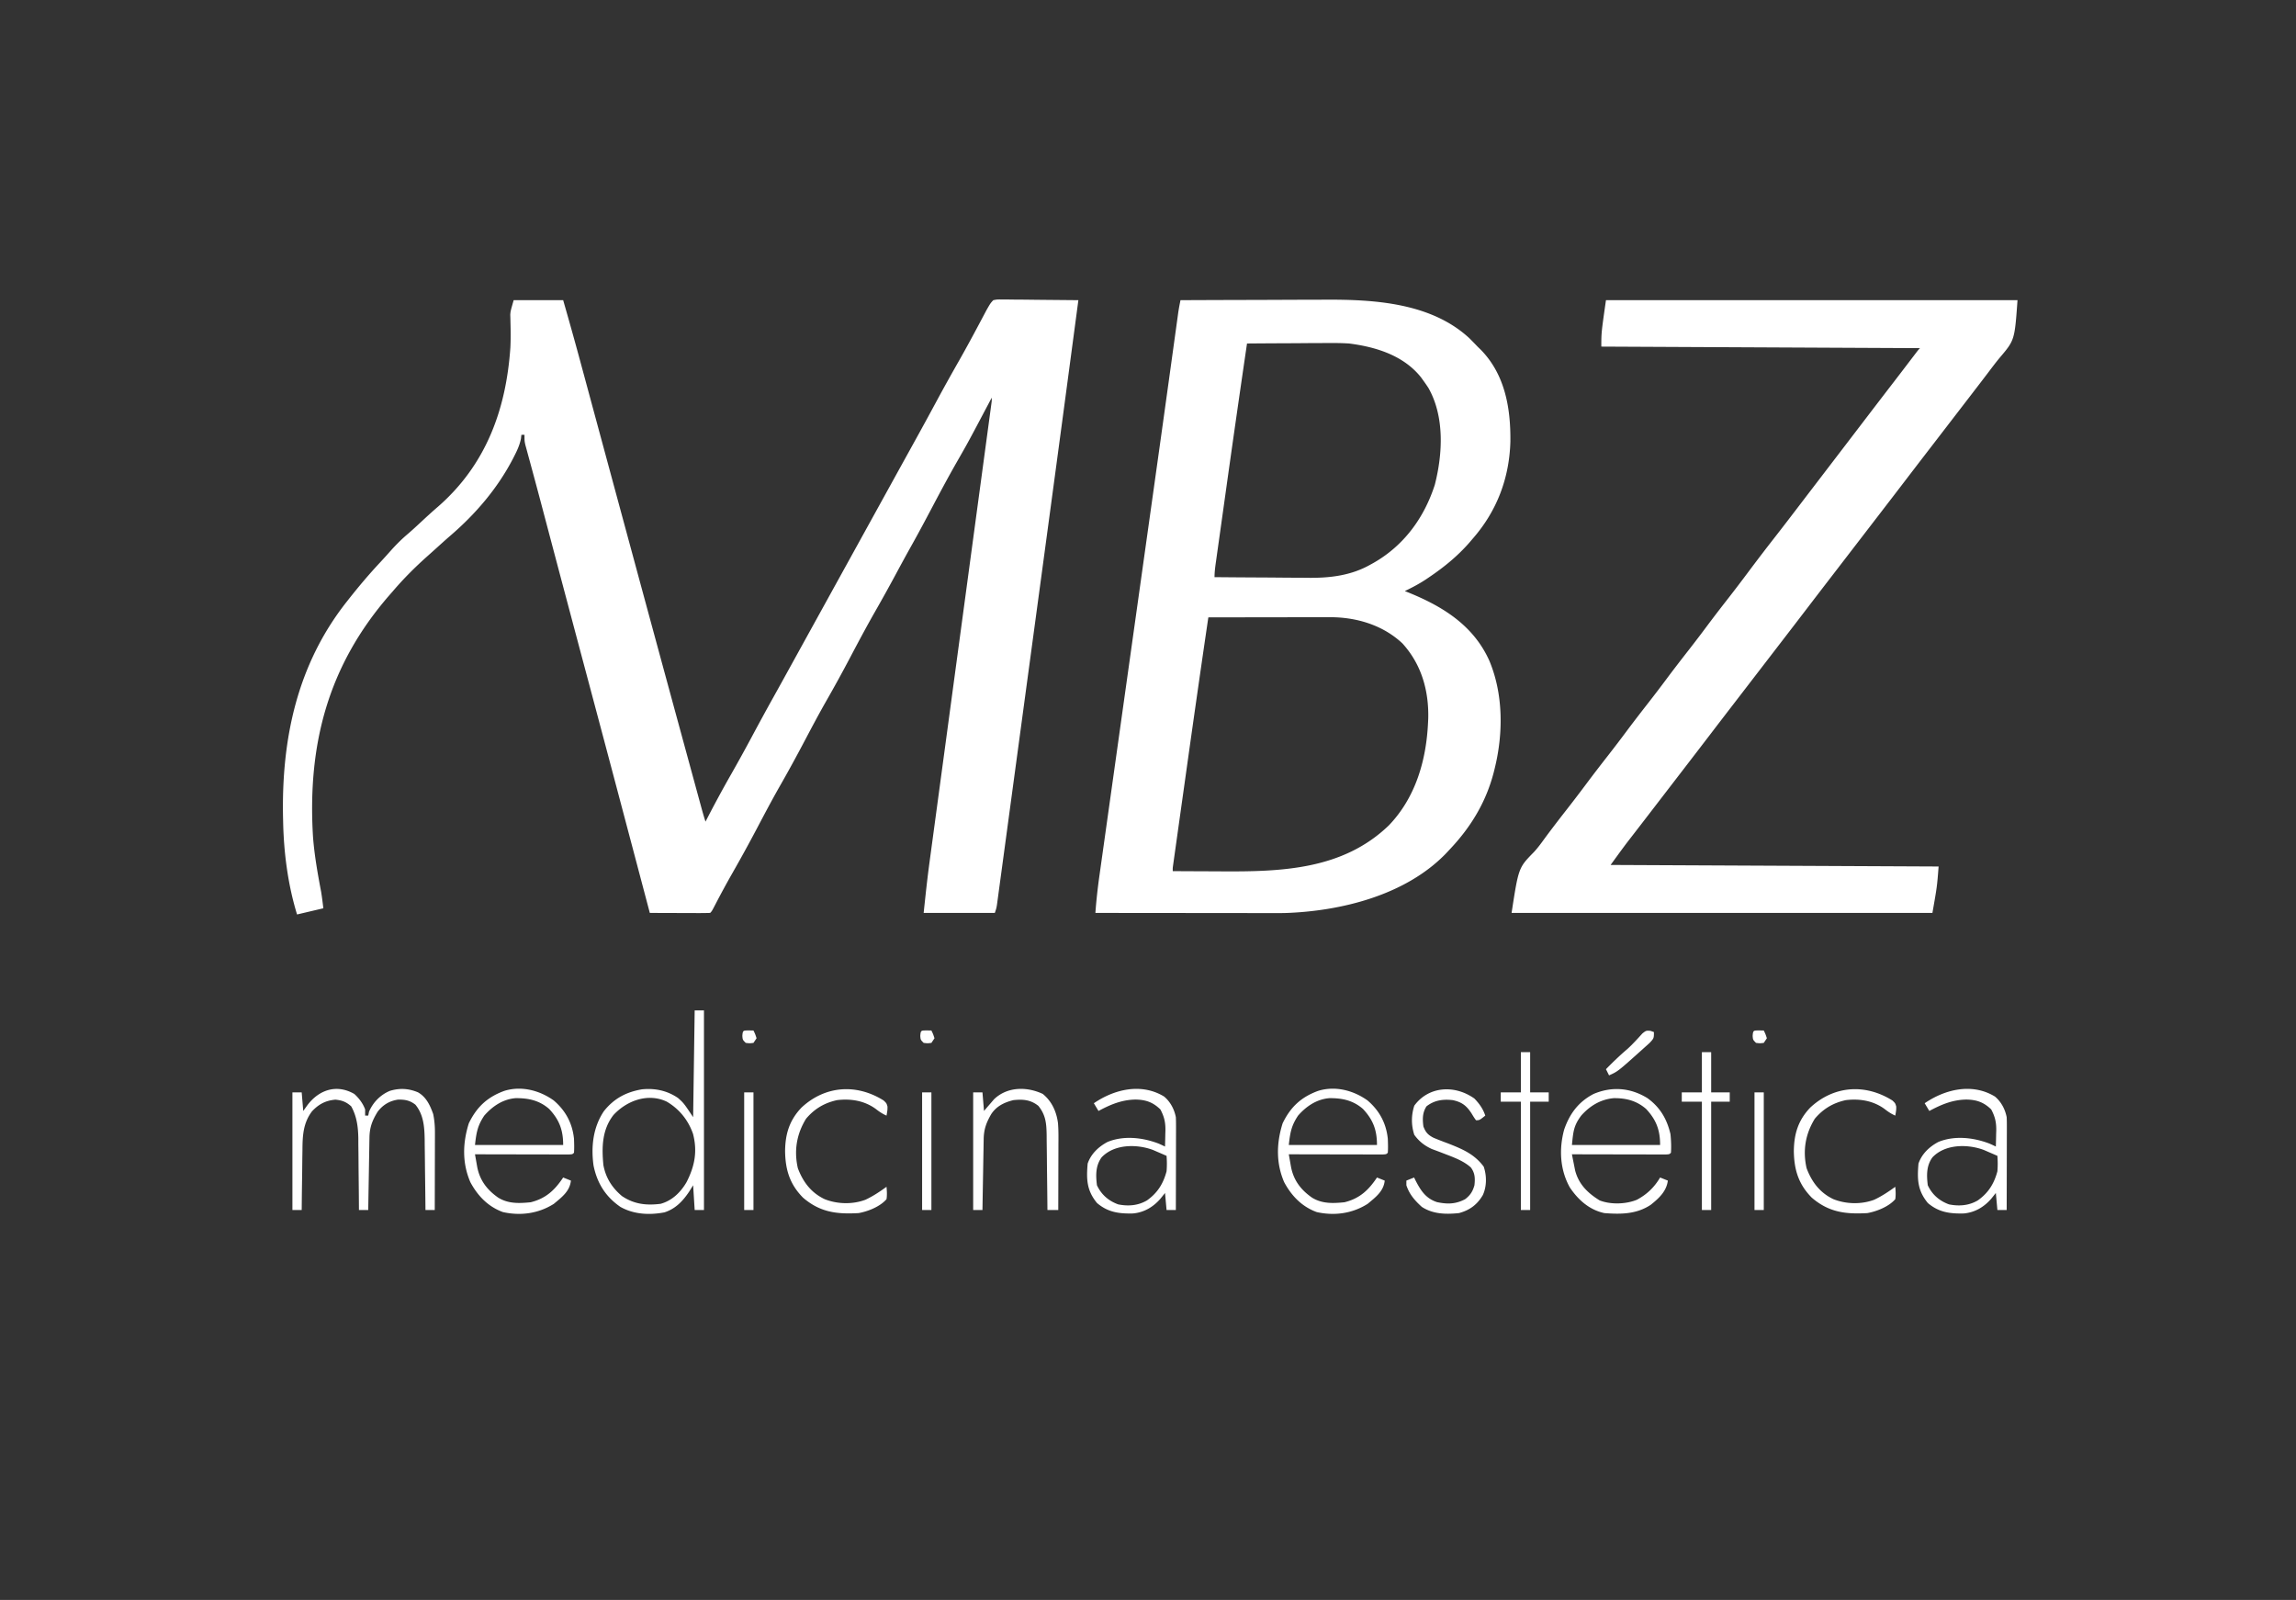 <svg xmlns="http://www.w3.org/2000/svg" width="1484" height="1034"><rect width="100%" height="100%" fill="#333333" stroke="none"/><path fill="#FFF" d="M332 194h32c3.853 13.404 7.62 26.824 11.254 40.29l1.482 5.478c1.057 3.905 2.112 7.81 3.167 11.715 1.704 6.309 3.41 12.617 5.118 18.925l6.355 23.497c6.286 23.241 12.578 46.481 18.874 69.72l.894 3.3a71465.51 71465.51 0 0 0 32.619 119.96 59326.98 59326.98 0 0 0 6.458 23.682 19122.153 19122.153 0 0 0 3.073 11.268c.842 3.08 1.696 6.135 2.706 9.165l1.73-3.348c4.68-9 9.496-17.902 14.52-26.715a1102.39 1102.39 0 0 0 13.938-25.25c4.625-8.632 9.303-17.23 14.078-25.78 3.476-6.228 6.916-12.474 10.359-18.72a257947.295 257947.295 0 0 1 6.278-11.385c3.033-5.5 6.068-11 9.103-16.5L531 394.25l2-3.625 1-1.813 35-63.437 1-1.812a332576.988 332576.988 0 0 1 6.993-12.677c3.026-5.485 6.053-10.97 9.084-16.452l5.11-9.247 1.012-1.83c4.54-8.22 9.033-16.465 13.489-24.732 4.67-8.665 9.47-17.248 14.345-25.8 4.95-8.717 9.692-17.542 14.387-26.399l1.682-3.156 1.479-2.794c2.586-4.511 2.586-4.511 4.419-6.476 2.449-.481 2.449-.481 5.39-.454l3.382.001 3.552.062 3.267.013c3.165.016 6.33.053 9.494.096 5.74.07 11.48.115 17.219.166l7.262.066 3.17.03L697 194c-9.537 71.932-19.245 143.84-28.97 215.747l-1.397 10.333-.35 2.59a167536.35 167536.35 0 0 0-5.71 42.258c-1.976 14.645-3.955 29.289-5.937 43.933-1.103 8.153-2.204 16.305-3.304 24.458-.926 6.87-1.855 13.738-2.786 20.606-.473 3.495-.946 6.989-1.416 10.484-.508 3.778-1.02 7.555-1.534 11.333l-.45 3.36-.416 3.048-.357 2.638C644 587 644 587 643 590h-46c1.166-11.075 2.334-22.092 3.835-33.116l.525-3.906c.472-3.51.947-7.021 1.423-10.531.516-3.811 1.029-7.622 1.542-11.433.886-6.581 1.775-13.162 2.665-19.743 1.286-9.516 2.57-19.033 3.853-28.55 2.082-15.449 4.166-30.897 6.252-46.345l.377-2.794a317031879.267 317031879.267 0 0 0 6.072-44.98c2.08-15.416 4.16-30.832 6.238-46.248 1.281-9.5 2.563-19.001 3.847-28.502l2.63-19.48c.505-3.75 1.01-7.5 1.518-11.248.549-4.055 1.096-8.111 1.642-12.167l.491-3.621.44-3.27.383-2.839c.307-2.184.307-2.184.267-4.227l-1.262 2.389c-14.008 26.473-14.008 26.473-21.176 38.986-5.668 9.905-11.033 19.957-16.363 30.046-4.452 8.424-8.936 16.822-13.6 25.13-3.372 6.01-6.644 12.07-9.912 18.137A1082.078 1082.078 0 0 1 565.75 395c-5.662 9.922-11.024 19.987-16.352 30.09a921.52 921.52 0 0 1-15.445 28.11c-4.659 8.176-9.063 16.477-13.453 24.8-5.36 10.162-10.834 20.23-16.547 30.2-5.046 8.855-9.794 17.862-14.548 26.877a979.3 979.3 0 0 1-15.988 29.129 568.273 568.273 0 0 0-10.792 19.835c-2.533 4.867-2.533 4.867-3.625 5.959a233.75 233.75 0 0 1-8.629.098l-2.619-.005c-2.771-.005-5.543-.018-8.315-.03A6730.23 6730.23 0 0 1 420 590l-.863-3.267c-12.773-48.318-25.557-96.634-38.449-144.92a48134.11 48134.11 0 0 1-30.158-113.51 3724.8 3724.8 0 0 0-5.927-22.172l-1.69-6.257c-.522-1.927-1.05-3.853-1.577-5.78l-.937-3.468-.822-3.017C339 285 339 285 339 281h-2l-.285 2.535c-.82 3.975-2.32 7.318-4.152 10.902l-1.074 2.11c-9.983 19.157-24.054 35.601-40.4 49.648-3.215 2.777-6.358 5.633-9.51 8.48a1028.873 1028.873 0 0 1-5.157 4.618c-8.01 7.138-15.46 14.545-22.422 22.707l-2.355 2.691c-39.586 45.527-52.99 96.392-49.329 156.2.913 11.927 3.006 23.68 5.235 35.423.593 3.545 1.003 7.12 1.449 10.686l-17 4c-5.906-19.196-8.6-39.931-9-60l-.062-2.6c-1.055-50.894 9.14-98.913 41.062-139.4l1.632-2.073c6.304-7.97 12.803-15.69 19.743-23.115 2.648-2.837 5.23-5.727 7.813-8.625 3.343-3.678 6.75-7.047 10.55-10.246 2.994-2.57 5.873-5.255 8.762-7.941 3.495-3.246 6.997-6.464 10.625-9.563 30.897-27.01 43.96-62.466 46.752-102.833.26-5.508.204-11.028.05-16.54l-.052-2.49-.07-2.169C330 201 330 201 332 194ZM763 194c14.858-.07 29.715-.123 44.573-.155 6.901-.016 13.803-.037 20.704-.071 6.679-.034 13.357-.05 20.036-.059 2.529-.005 5.058-.016 7.587-.032 32.012-.199 68.92 1.901 93.788 24.88 1.794 1.789 3.567 3.6 5.312 5.437l2.223 2.168c15.59 16.01 19.25 37.768 18.992 59.266C975.56 309 967.512 330.23 952 348l-2.34 2.742c-7.814 8.913-16.554 15.968-26.347 22.57l-1.835 1.239c-4.337 2.857-8.8 5.195-13.478 7.449l1.57.623c22.525 9.017 42.727 21.339 53.053 44.387 9.124 21.714 9.044 47.294 3.377 69.99l-.504 2.038C960.506 518.382 950.687 534.55 937 549l-2.223 2.383c-26.128 27.189-68.151 37.605-104.77 38.707-3.244.032-6.487.034-9.73.024h-3.7c-3.311 0-6.622-.006-9.933-.013-3.474-.006-6.948-.006-10.422-.008-6.563-.003-13.125-.01-19.687-.021-7.478-.011-14.956-.017-22.433-.022-15.368-.01-30.735-.028-46.102-.05.604-8.255 1.523-16.42 2.685-24.613l.514-3.677c.466-3.334.935-6.668 1.406-10.002.509-3.612 1.014-7.225 1.52-10.838.877-6.265 1.757-12.53 2.639-18.793 1.285-9.135 2.567-18.27 3.847-27.407 2.093-14.928 4.189-29.857 6.287-44.785 2.011-14.316 4.022-28.632 6.031-42.948l.371-2.646a1070583.524 1070583.524 0 0 0 5.871-41.846 173100.285 173100.285 0 0 1 7.443-53.005l.951-6.775a27502.813 27502.813 0 0 0 7.97-57.167c1.013-7.306 2.024-14.611 3.031-21.917l1.226-8.86.565-4.103c.257-1.87.516-3.741.776-5.612l.437-3.168c.399-2.634.883-5.231 1.43-7.838Zm43 28a13542.07 13542.07 0 0 0-13.51 94.18c-.79 5.65-1.583 11.297-2.377 16.945-.62 4.414-1.238 8.827-1.855 13.241-.292 2.088-.585 4.176-.88 6.264-.403 2.87-.804 5.74-1.204 8.611l-.363 2.573c-.429 3.087-.811 6.065-.811 9.186 9.633.093 19.265.164 28.899.207 4.474.021 8.949.049 13.423.095 4.332.044 8.663.067 12.994.078 1.64.007 3.278.021 4.917.043 14.153.18 27.878-1.382 40.455-8.486l2.12-1.168c19.615-11.211 32.678-29.082 39.567-50.457 5.149-20.045 6.355-44.224-4.188-62.687A130.555 130.555 0 0 0 920 246l-1.52-2.11C907.176 229.699 889.345 224.218 872 222c-5.342-.35-10.652-.355-16-.293a1921.326 1921.326 0 0 0-15.694.087c-3.875.031-7.75.044-11.626.06-7.56.031-15.12.082-22.68.146Zm-25 177c-4.914 33.388-9.68 66.796-14.364 100.217a32626.44 32626.44 0 0 1-2.185 15.563 49842.062 49842.062 0 0 0-3.702 26.363c-.465 3.309-.928 6.618-1.391 9.927l-.42 2.98-.378 2.705-.33 2.353c-.27 1.905-.27 1.905-.23 3.892 7.165.047 14.33.082 21.495.104 3.33.01 6.66.025 9.99.047 38.928.25 78.442-1.085 108.14-29.678C914.919 515.519 921.877 491.427 923 467l.125-2.469c.47-18.127-4.363-35.18-16.688-48.719-12.738-11.952-29.931-17.003-47.104-16.926h-2.575c-2.791 0-5.583.008-8.375.016l-5.826.005c-5.1.003-10.2.013-15.299.024-5.208.01-10.417.015-15.625.02-10.211.01-20.422.028-30.633.049ZM1038 194h266c-1.844 25.813-1.844 25.813-11.479 37.17-2.788 3.354-5.389 6.853-8.021 10.33-1.11 1.454-2.22 2.907-3.332 4.36l-1.624 2.122c-3.838 5.014-7.692 10.015-11.544 15.018l-5 6.5-2.5 3.25-1.25 1.625-5 6.499-2.507 3.26c-2.045 2.659-4.09 5.317-6.138 7.975A6512.404 6512.404 0 0 0 1231.5 310.5 7355.61 7355.61 0 0 1 1215 332l-5 6.5-2.5 3.25-1.25 1.625-15 19.499-2.507 3.26c-2.045 2.659-4.09 5.317-6.138 7.975A6512.404 6512.404 0 0 0 1168.5 392.5 7355.61 7355.61 0 0 1 1152 414l-5 6.5-2.5 3.25-1.25 1.625-15 19.499-2.507 3.26c-2.045 2.659-4.09 5.317-6.138 7.975A6512.404 6512.404 0 0 0 1105.5 474.5 7355.61 7355.61 0 0 1 1089 496l-5 6.5-2.5 3.25-1.25 1.625-15 19.5-2.496 3.246a2862.69 2862.69 0 0 1-6.324 8.2l-1.297 1.677a5434.66 5434.66 0 0 1-3.516 4.541c-3.607 4.77-7.1 9.625-10.617 14.461l212 1c-1 13-1 13-4 30H977c4.49-29.182 4.49-29.182 14.38-39.268 2.778-2.97 5.107-6.26 7.495-9.544 4.296-5.793 8.683-11.507 13.125-17.188a925.43 925.43 0 0 0 13-17c4.842-6.5 9.798-12.903 14.79-19.29A834.302 834.302 0 0 0 1051 473c4.842-6.5 9.798-12.903 14.79-19.29A834.302 834.302 0 0 0 1077 439c4.842-6.5 9.798-12.903 14.79-19.29A834.362 834.362 0 0 0 1103 405a897.435 897.435 0 0 1 12.813-16.75c4.973-6.36 9.859-12.779 14.687-19.25a1222.894 1222.894 0 0 1 16.369-21.42c5.56-7.117 11.046-14.29 16.522-21.471 2.7-3.539 5.405-7.074 8.109-10.609l3.25-4.25 19.5-25.5 1.626-2.126 3.242-4.24c2.747-3.591 5.492-7.183 8.237-10.775a7380.52 7380.52 0 0 1 17.016-22.187c2.04-2.652 4.072-5.31 6.102-7.969l1.802-2.361c1.176-1.54 2.35-3.08 3.524-4.621l1.611-2.112 1.442-1.891C1240 226 1240 226 1241 225l-206-1c0-9 0-9 3-30ZM449 653h6v129h-6l-1-16-2.563 4.125c-4.091 6.094-8.766 11.073-15.949 13.402-9.7 1.843-19.791 1.365-28.488-3.527-9.598-6.599-15.073-15.365-17.375-26.75-1.682-12.19-.328-24.622 6.652-35.066C396.75 709.978 404.731 705.728 415 704c8.387-.81 16.252.826 23.25 5.625C442 713 442 713 448 722l1-69Zm-52.504 67.629c-7.39 9.509-7.61 20.807-6.496 32.371 1.557 8.252 5.588 14.604 12 20 7.795 5.258 15.776 6.18 25 5 7.416-2.033 12.94-7.46 16.734-13.98 5.238-10.238 7.16-19.764 4.204-31.207-3.093-8.887-8.846-16.041-16.938-20.813-12.114-5.793-25.858-.735-34.504 8.629ZM229 707c3.052 2.758 5.579 6.123 7 10v4h2l.5-2.5c2.602-6.07 7.348-10.935 13.5-13.5 6.316-1.9 12.094-1.593 18.18.96 5.383 3.074 7.815 8.426 9.82 14.04.798 3.989 1.123 7.758 1.114 11.822v3.396l-.016 3.618-.005 3.74c-.005 3.934-.018 7.866-.03 11.799-.006 2.67-.01 5.341-.014 8.012-.011 6.537-.028 13.075-.049 19.613h-6l-.018-2.02c-.064-6.977-.148-13.953-.244-20.93-.034-2.598-.062-5.198-.084-7.797-.034-3.749-.087-7.497-.142-11.245l-.02-3.49c-.147-8.187-.662-16.05-5.992-22.58-3.59-2.783-6.727-3.366-11.25-3.266-5.495.801-9.738 3.37-13.117 7.746-3.515 5.693-5.225 10.117-5.338 16.81l-.06 3.153-.051 3.385-.063 3.48c-.066 3.668-.125 7.336-.184 11.004l-.13 7.46c-.107 6.097-.21 12.194-.307 18.29h-6l-.011-2.052c-.042-7.09-.112-14.18-.197-21.27-.028-2.64-.049-5.281-.063-7.922-.022-3.811-.068-7.621-.12-11.432l-.003-3.54c-.13-7.38-.954-14.237-4.606-20.784-3.214-2.869-5.874-3.89-10.188-4.313-6.272.515-10.815 2.914-15.125 7.5-5.712 7.512-6.144 15.693-6.199 24.848l-.054 3.392c-.054 3.545-.088 7.09-.121 10.635a6666.99 6666.99 0 0 1-.104 7.249c-.085 5.896-.153 11.792-.209 17.689h-6v-76h6l1 12 2.688-3.75c7.558-10.019 18.977-13.78 30.312-7.25ZM1064.688 709.625c8.267 5.912 12.713 13.542 15 23.313.409 4.012.6 8.034.312 12.062-1 1-1 1-3.512 1.12l-3.385-.006h-3.822l-4.16-.016a5747.432 5747.432 0 0 1-15.394-.029c-3.794-.01-7.588-.015-11.381-.02-7.449-.01-14.897-.028-22.346-.049.43 2.23.875 4.457 1.324 6.684l.745 3.76c2.351 8.983 8.174 14.62 15.869 19.369 7.203 2.791 16.968 2.475 24.062-.438 6.544-3.5 11.224-8.03 15-14.375l5 2c-.865 6.917-5.75 11.401-11.027 15.621-9.162 6.114-19.326 6.209-29.973 5.379-9.667-2.028-16.986-8.554-22.375-16.625-6.399-11.518-7.045-24.88-3.625-37.375 3.536-10.252 9.286-17.963 19-23 11.812-4.992 23.742-4.053 34.688 2.625ZM1022 721c-4.89 6.545-5.125 10.254-6 19h57c0-9.622-2.456-16.26-9.063-23.309-6.1-5.325-13.02-7.07-20.96-6.964-8.503.78-15.367 4.964-20.977 11.273ZM883.895 711.203c7.672 6.548 12.079 14.742 13.105 24.797.116 3.004.215 6 0 9-1 1-1 1-3.512 1.12l-3.385-.006h-3.822l-4.16-.016a5747.432 5747.432 0 0 1-15.394-.029c-3.794-.01-7.588-.015-11.381-.02-7.449-.01-14.897-.028-22.346-.049.31 1.771.623 3.541.937 5.312l.527 2.987c1.715 8.64 6.41 14.73 13.536 19.701 6.503 4.032 13.521 3.749 21 3 9.786-2.437 15.514-7.77 21-16l5 2c-.705 6.923-5.922 10.74-11 15-9.905 6.294-21.442 7.9-32.922 5.352-9.597-3.488-16.307-10.466-21.078-19.352-5.347-12.449-4.99-25.212-1-38 5.111-10.605 12.02-17.006 23-21 11.015-3.39 22.741-.342 31.895 6.203ZM839 721c-4.347 6.515-5.1 10.9-6 19h57c0-9.622-2.456-16.26-9.063-23.309-6.39-5.579-13.52-7.064-21.804-6.964-8.149.71-14.817 5.204-20.133 11.273ZM357.895 711.203c7.672 6.548 12.079 14.742 13.105 24.797.116 3.004.215 6 0 9-1 1-1 1-3.512 1.12l-3.385-.006h-3.822l-4.16-.016a5747.432 5747.432 0 0 1-15.394-.029c-3.794-.01-7.588-.015-11.381-.02-7.449-.01-14.897-.028-22.346-.049.31 1.771.623 3.541.937 5.312l.527 2.987c1.715 8.64 6.41 14.73 13.536 19.701 6.503 4.032 13.521 3.749 21 3 9.786-2.437 15.514-7.77 21-16l5 2c-.705 6.923-5.922 10.74-11 15-9.905 6.294-21.442 7.9-32.922 5.352-9.597-3.488-16.307-10.466-21.078-19.352-5.347-12.449-4.99-25.212-1-38 5.111-10.605 12.02-17.006 23-21 11.015-3.39 22.741-.342 31.895 6.203ZM313 721c-4.347 6.515-5.1 10.9-6 19h57c0-9.622-2.456-16.26-9.063-23.309-6.39-5.579-13.52-7.064-21.804-6.964-8.149.71-14.817 5.204-20.133 11.273ZM1289.395 708.664c4.07 3.387 6.58 8.195 7.605 13.336.087 1.986.118 3.974.114 5.962v3.64l-.016 3.914-.005 4.018c-.003 3.518-.013 7.036-.024 10.554-.01 3.593-.015 7.186-.02 10.78-.01 7.043-.028 14.088-.049 21.132h-6l-1-11-3 3.75c-4.663 5.355-10.598 8.873-17.785 9.488-9.018.204-16.137-.767-23.152-6.738-6.68-8.095-6.947-15.296-6.063-25.5 2.14-6.271 7.026-10.885 12.82-13.969 10.45-4.29 22.643-2.91 32.922.996A82.53 82.53 0 0 1 1290 741c.082-2.688.14-5.374.188-8.063l.076-2.279c.069-5.332-.756-8.93-3.264-13.658-4.806-4.68-9.484-6.293-16.125-6.375-8.818.13-16.216 3.235-23.875 7.375l-3-5c13.347-9.124 30.784-13.229 45.395-4.336ZM1249 748c-3.93 5.422-3.788 11.566-3 18 2.88 6.094 7.435 10.06 13.75 12.375 6.523 1.282 12.767.82 18.563-2.563 6.822-4.832 10.542-10.772 12.687-18.812.29-3.368.258-6.631 0-10a803.12 803.12 0 0 0-5.625-2.438l-3.164-1.37c-10.505-3.898-25.03-3.869-33.211 4.808ZM752.395 708.664c4.07 3.387 6.58 8.195 7.605 13.336.087 1.986.118 3.974.114 5.962v3.64l-.016 3.914-.005 4.018c-.003 3.518-.013 7.036-.024 10.554-.01 3.593-.015 7.186-.02 10.78-.01 7.043-.028 14.088-.049 21.132h-6l-1-11-3 3.75c-4.663 5.355-10.598 8.873-17.785 9.488-9.018.204-16.137-.767-23.153-6.738-6.678-8.095-6.946-15.296-6.062-25.5 2.14-6.271 7.026-10.885 12.82-13.969 10.45-4.29 22.643-2.91 32.922.996A82.53 82.53 0 0 1 753 741c.082-2.688.14-5.374.188-8.063l.076-2.279c.069-5.332-.756-8.93-3.264-13.658-4.806-4.68-9.484-6.293-16.125-6.375-8.818.13-16.216 3.235-23.875 7.375l-3-5c13.347-9.124 30.784-13.229 45.395-4.336ZM712 748c-3.93 5.422-3.788 11.566-3 18 2.88 6.094 7.435 10.06 13.75 12.375 6.523 1.282 12.767.82 18.563-2.563C748.135 770.98 751.855 765.04 754 757c.29-3.368.258-6.631 0-10a803.12 803.12 0 0 0-5.625-2.438l-3.164-1.37c-10.505-3.898-25.03-3.869-33.211 4.808ZM674 707c5.834 4.734 8.841 11.42 9.812 18.793.416 4.89.308 9.8.286 14.703l-.005 3.602c-.005 3.78-.018 7.56-.03 11.34-.006 2.57-.01 5.139-.014 7.708-.011 6.285-.028 12.57-.049 18.854h-7l-.018-2.155a4573.14 4573.14 0 0 0-.218-20.17c-.044-3.455-.084-6.91-.11-10.367-.032-3.979-.086-7.958-.142-11.937l-.02-3.735c-.127-7.486-.522-12.973-5.367-18.948-4.987-3.96-9.952-4.358-16.125-3.688-5.916 1.45-10.97 3.883-14.379 9.117-3.142 5.461-4.717 9.689-4.826 16.019l-.06 3.093-.051 3.318-.063 3.413c-.066 3.597-.125 7.193-.183 10.79l-.131 7.316c-.107 5.978-.21 11.956-.307 17.934h-6v-76h6l1 12 1.758-2.082 2.367-2.73 2.32-2.708c8.472-8.226 21.263-8.359 31.555-3.48ZM953 710c3.211 3.349 5.53 6.592 7 11-3.75 3-3.75 3-6 3-1.332-1.863-1.332-1.863-2.813-4.313C947.9 714.591 944.93 712.28 939 711c-6.32-.725-11.86.006-17 4-2.663 4.146-2.615 8.228-2 13 1.457 3.788 2.91 5.436 6.516 7.3 3.132 1.325 6.293 2.523 9.484 3.7 9.298 3.674 16.909 6.82 23 15 1.962 5.886 2.017 12.602-.563 18.313-3.622 6.234-8.517 9.826-15.437 11.687-8.43.86-16.725.732-24-4-4.517-4.075-8.099-8.153-10-14v-3l5-2 .848 1.758c3.384 6.594 6.656 11.775 13.953 14.156 6.697 1.413 12.097 1.35 18.199-1.914 3.318-2.552 4.877-4.975 6-9 .48-4.4.398-7.897-2.371-11.535-4.874-4.383-11.501-6.66-17.54-9l-1.996-.776a433.532 433.532 0 0 0-5.648-2.1c-4.763-2.197-8.189-4.872-11.32-9.152-2.036-6.222-2.036-12.652 0-18.875C923.493 701.76 940.494 701.058 953 710ZM1223.16 711.238c1.84 1.762 1.84 1.762 2.461 3.93.004 2.207.004 2.207-.621 5.832-2.742-1.206-4.733-2.572-7.125-4.438-7.309-5.255-16.05-6.636-24.875-5.562-8.22 1.808-14.546 5.572-20 12-6.106 9.86-7.905 20.649-5.316 31.996 3.35 8.911 8.626 15.883 17.316 20.004 8.21 3.256 18.065 3.5 26.375.375 4.866-2.27 9.285-5.23 13.625-8.375.238 2.853.41 5.2 0 8-4.119 4.783-11.798 7.865-18 9-14.036.806-24.957-.46-36-10-8.55-8.665-11.377-18.001-11.563-29.938.092-11.18 2.794-20.105 10.68-28.316 15.175-14.073 35.371-15.591 53.043-4.508ZM571.16 711.238C573 713 573 713 573.621 715.168c.004 2.207.004 2.207-.621 5.832-2.742-1.206-4.733-2.572-7.125-4.438-7.309-5.255-16.05-6.636-24.875-5.562-8.22 1.808-14.546 5.572-20 12-6.106 9.86-7.905 20.649-5.316 31.996 3.35 8.911 8.626 15.883 17.316 20.004 8.21 3.256 18.065 3.5 26.375.375 4.866-2.27 9.285-5.23 13.625-8.375.238 2.853.41 5.2 0 8-4.119 4.783-11.798 7.865-18 9-14.036.806-24.957-.46-36-10-8.55-8.665-11.377-18.001-11.563-29.938.092-11.18 2.794-20.105 10.68-28.316 15.175-14.073 35.371-15.591 53.043-4.508ZM1100 680h6v26h12v6h-12v70h-6v-70h-13v-6h13v-26ZM983 680h6v26h12v6h-12v70h-6v-70h-13v-6h13v-26ZM1134 706h6v76h-6v-76ZM596 706h6v76h-6v-76ZM481 706h6v76h-6v-76ZM1066.8 666.219l2.2.781c0 4 0 4-2.676 6.918a252.095 252.095 0 0 1-3.637 3.27l-1.915 1.73C1045.676 692.45 1045.676 692.45 1040 695l-2-4c4.458-4.564 8.99-8.928 13.855-13.055 3.471-3.148 6.597-6.637 9.75-10.101C1064 666 1064 666 1066.801 666.219ZM1137.063 665.938 1140 666c1.125 2.313 1.125 2.313 2 5l-2 3c-2.5.313-2.5.313-5 0-2-2-2-2-2.188-4.563.28-3.635.523-3.423 4.25-3.5ZM599.063 665.938 602 666c1.125 2.313 1.125 2.313 2 5l-2 3c-2.5.313-2.5.313-5 0-2-2-2-2-2.188-4.563.28-3.635.523-3.423 4.25-3.5ZM484.063 665.938 487 666c1.125 2.313 1.125 2.313 2 5l-2 3c-2.5.313-2.5.313-5 0-2-2-2-2-2.188-4.563.28-3.635.523-3.423 4.25-3.5Z"/></svg>